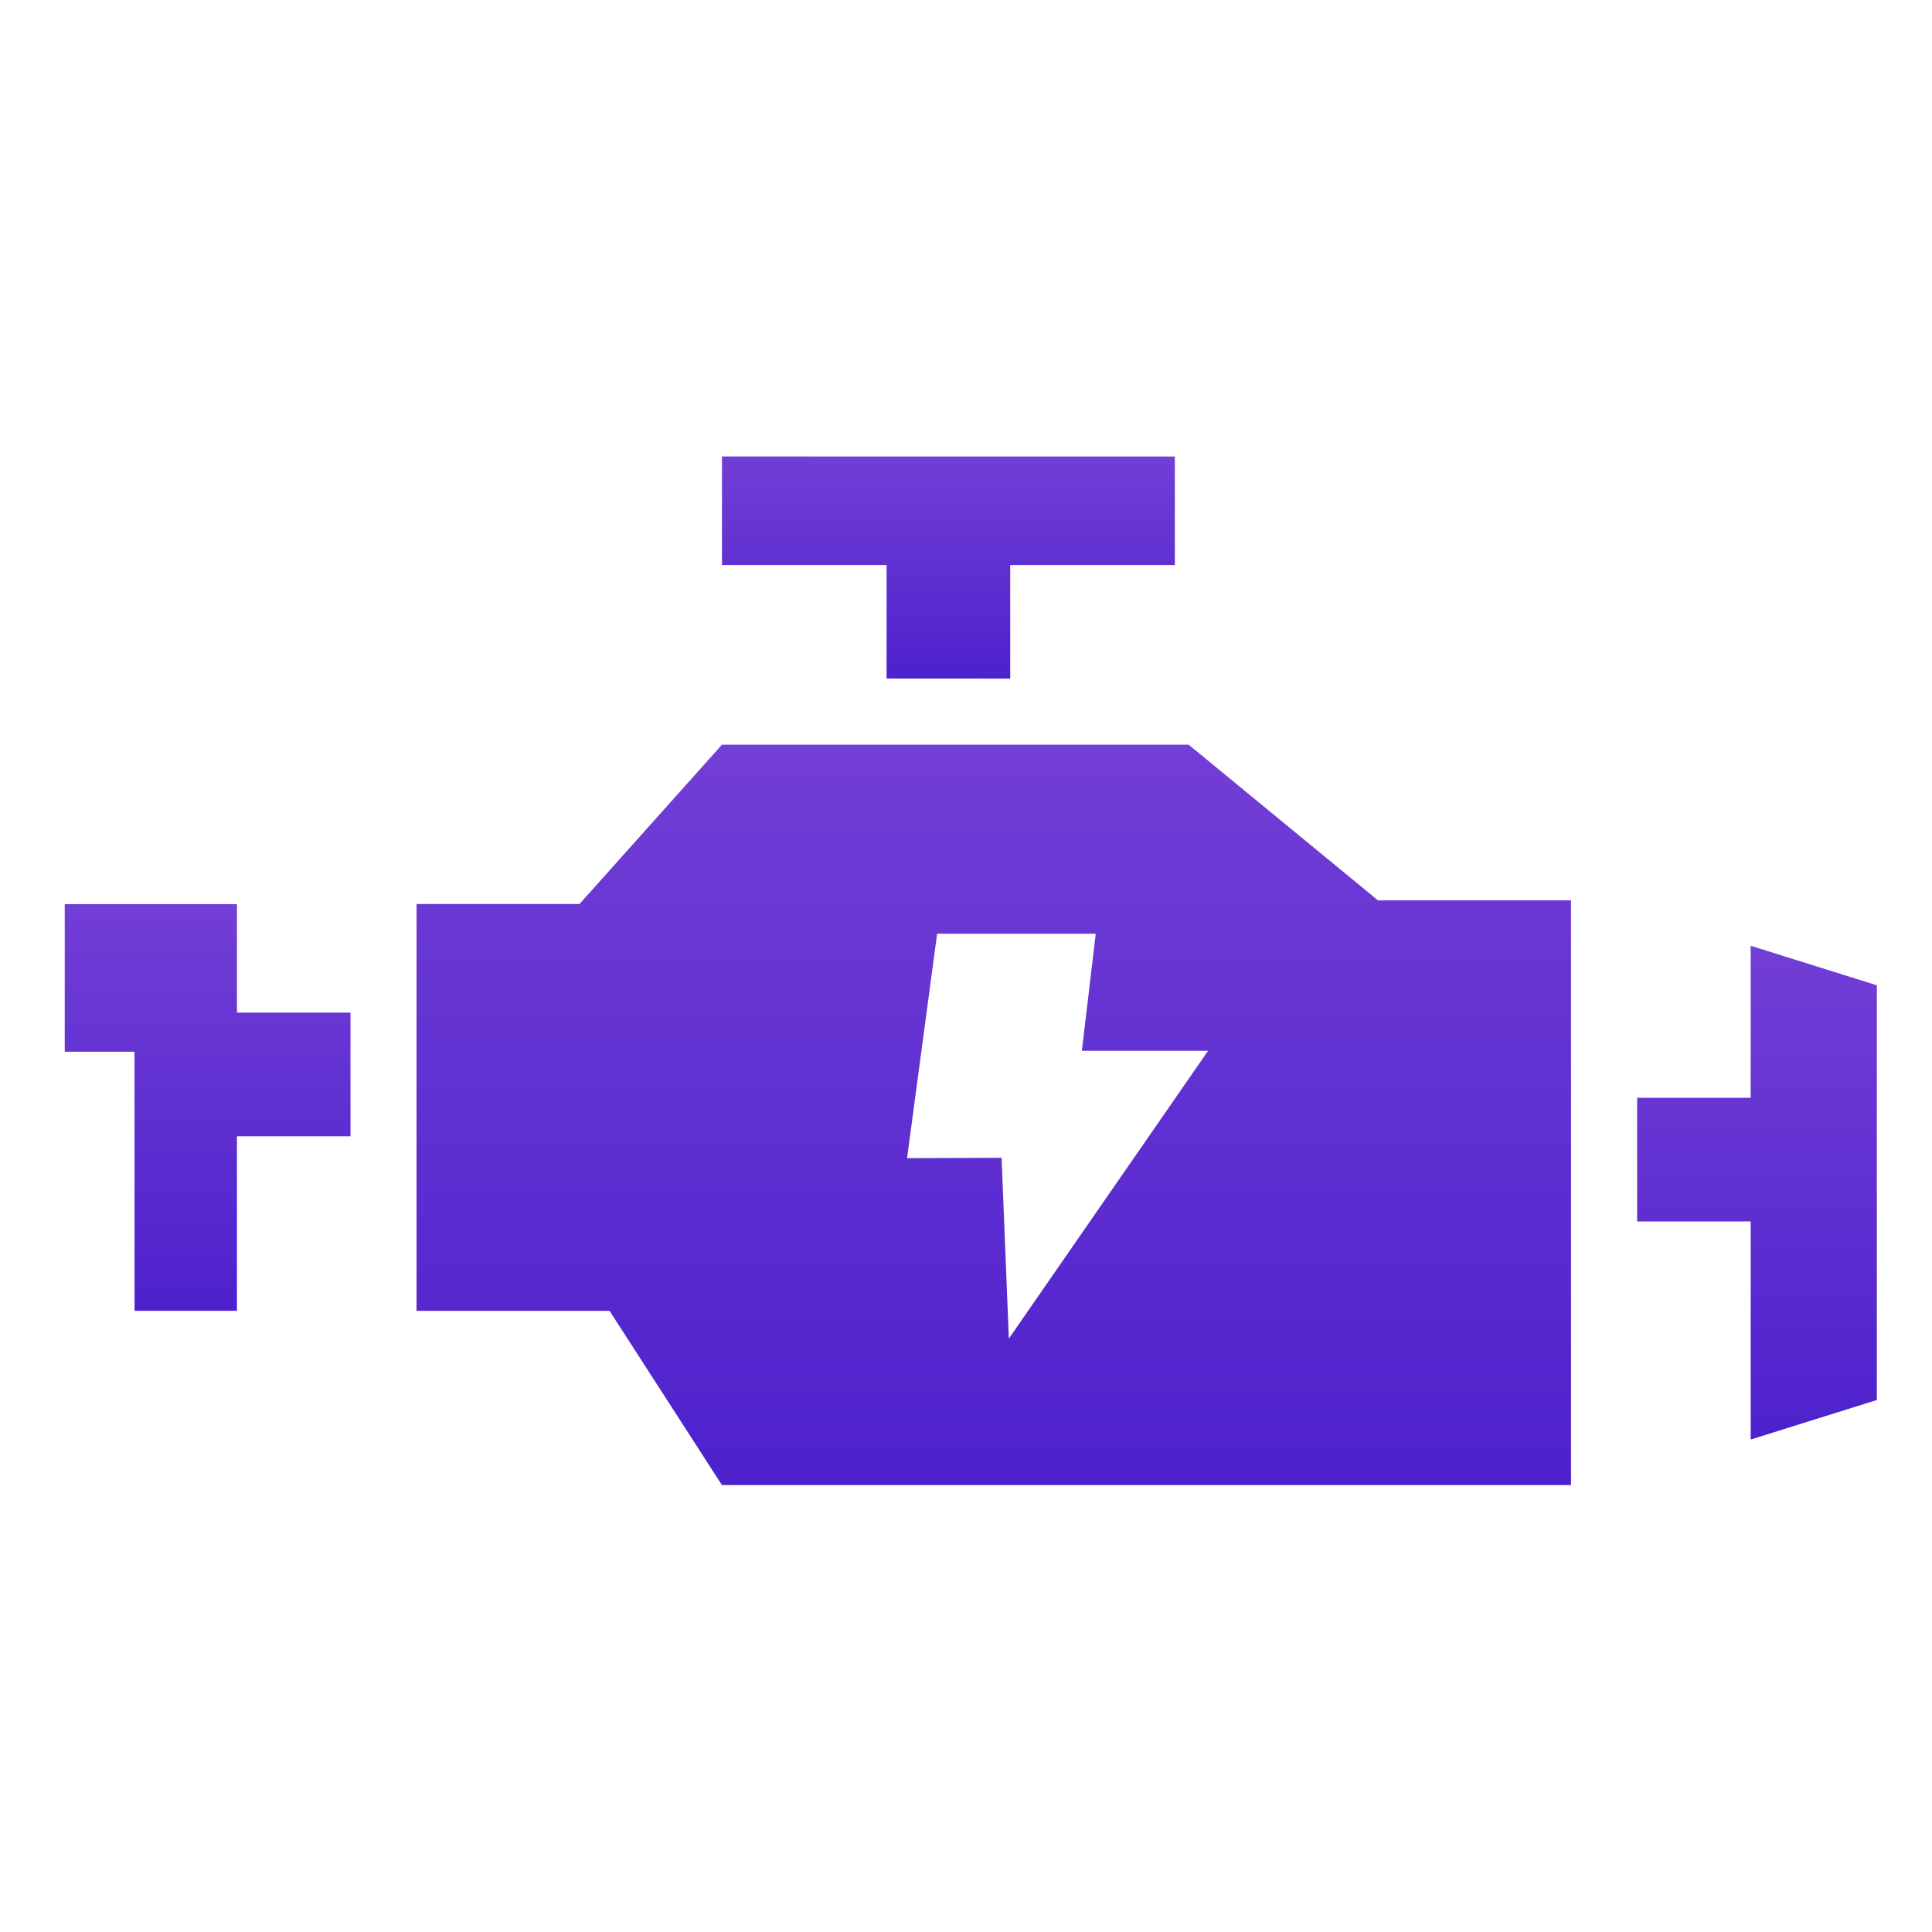 <svg xmlns="http://www.w3.org/2000/svg" xmlns:xlink="http://www.w3.org/1999/xlink" width="100" height="100" viewBox="0 0 100 100">
  <defs>
    <linearGradient id="linear-gradient" x1="0.5" y1="-0.278" x2="0.5" y2="1" gradientUnits="objectBoundingBox">
      <stop offset="0" stop-color="#7d46d9"/>
      <stop offset="1" stop-color="#4d21cc"/>
    </linearGradient>
  </defs>
  <g id="Group_63815" data-name="Group 63815" transform="translate(-2686 -3358)">
    <rect id="Rectangle_9128" data-name="Rectangle 9128" width="100" height="100" transform="translate(2686 3358)" fill="#fff" opacity="0"/>
    <g id="noun-car-engine-4938114" transform="translate(2689.354 3381.632)">
      <path id="Path_31082" data-name="Path 31082" d="M219.058,231.388h-8.435v21.06h9.991l5.816,9.016h43.949V231.2h-9.991l-9.8-8.058H226.432Zm18.51,1.54h8.211l-.719,6.056h6.535l-10.314,14.9-.376-9.359-4.893.018Z" transform="translate(-192.417 -208.229)" fill="url(#linear-gradient)"/>
      <path id="Path_31083" data-name="Path 31083" d="M302.345,162.181V156.3h8.521v-5.616H287.425V156.3h8.521v5.877Z" transform="translate(-253.41 -150.688)" fill="url(#linear-gradient)"/>
      <path id="Path_31084" data-name="Path 31084" d="M125.788,284.282h5.3v-9.036h5.877v-6.4h-5.877v-5.615h-8.914v7.638h3.611Z" transform="translate(-122.177 -240.065)" fill="url(#linear-gradient)"/>
      <path id="Path_31085" data-name="Path 31085" d="M523.426,281.56h-5.877v6.4h5.877v11.29l6.531-2.046V275.738l-6.531-2.046Z" transform="translate(-436.165 -248.372)" fill="url(#linear-gradient)"/>
    </g>
  </g>
</svg>
